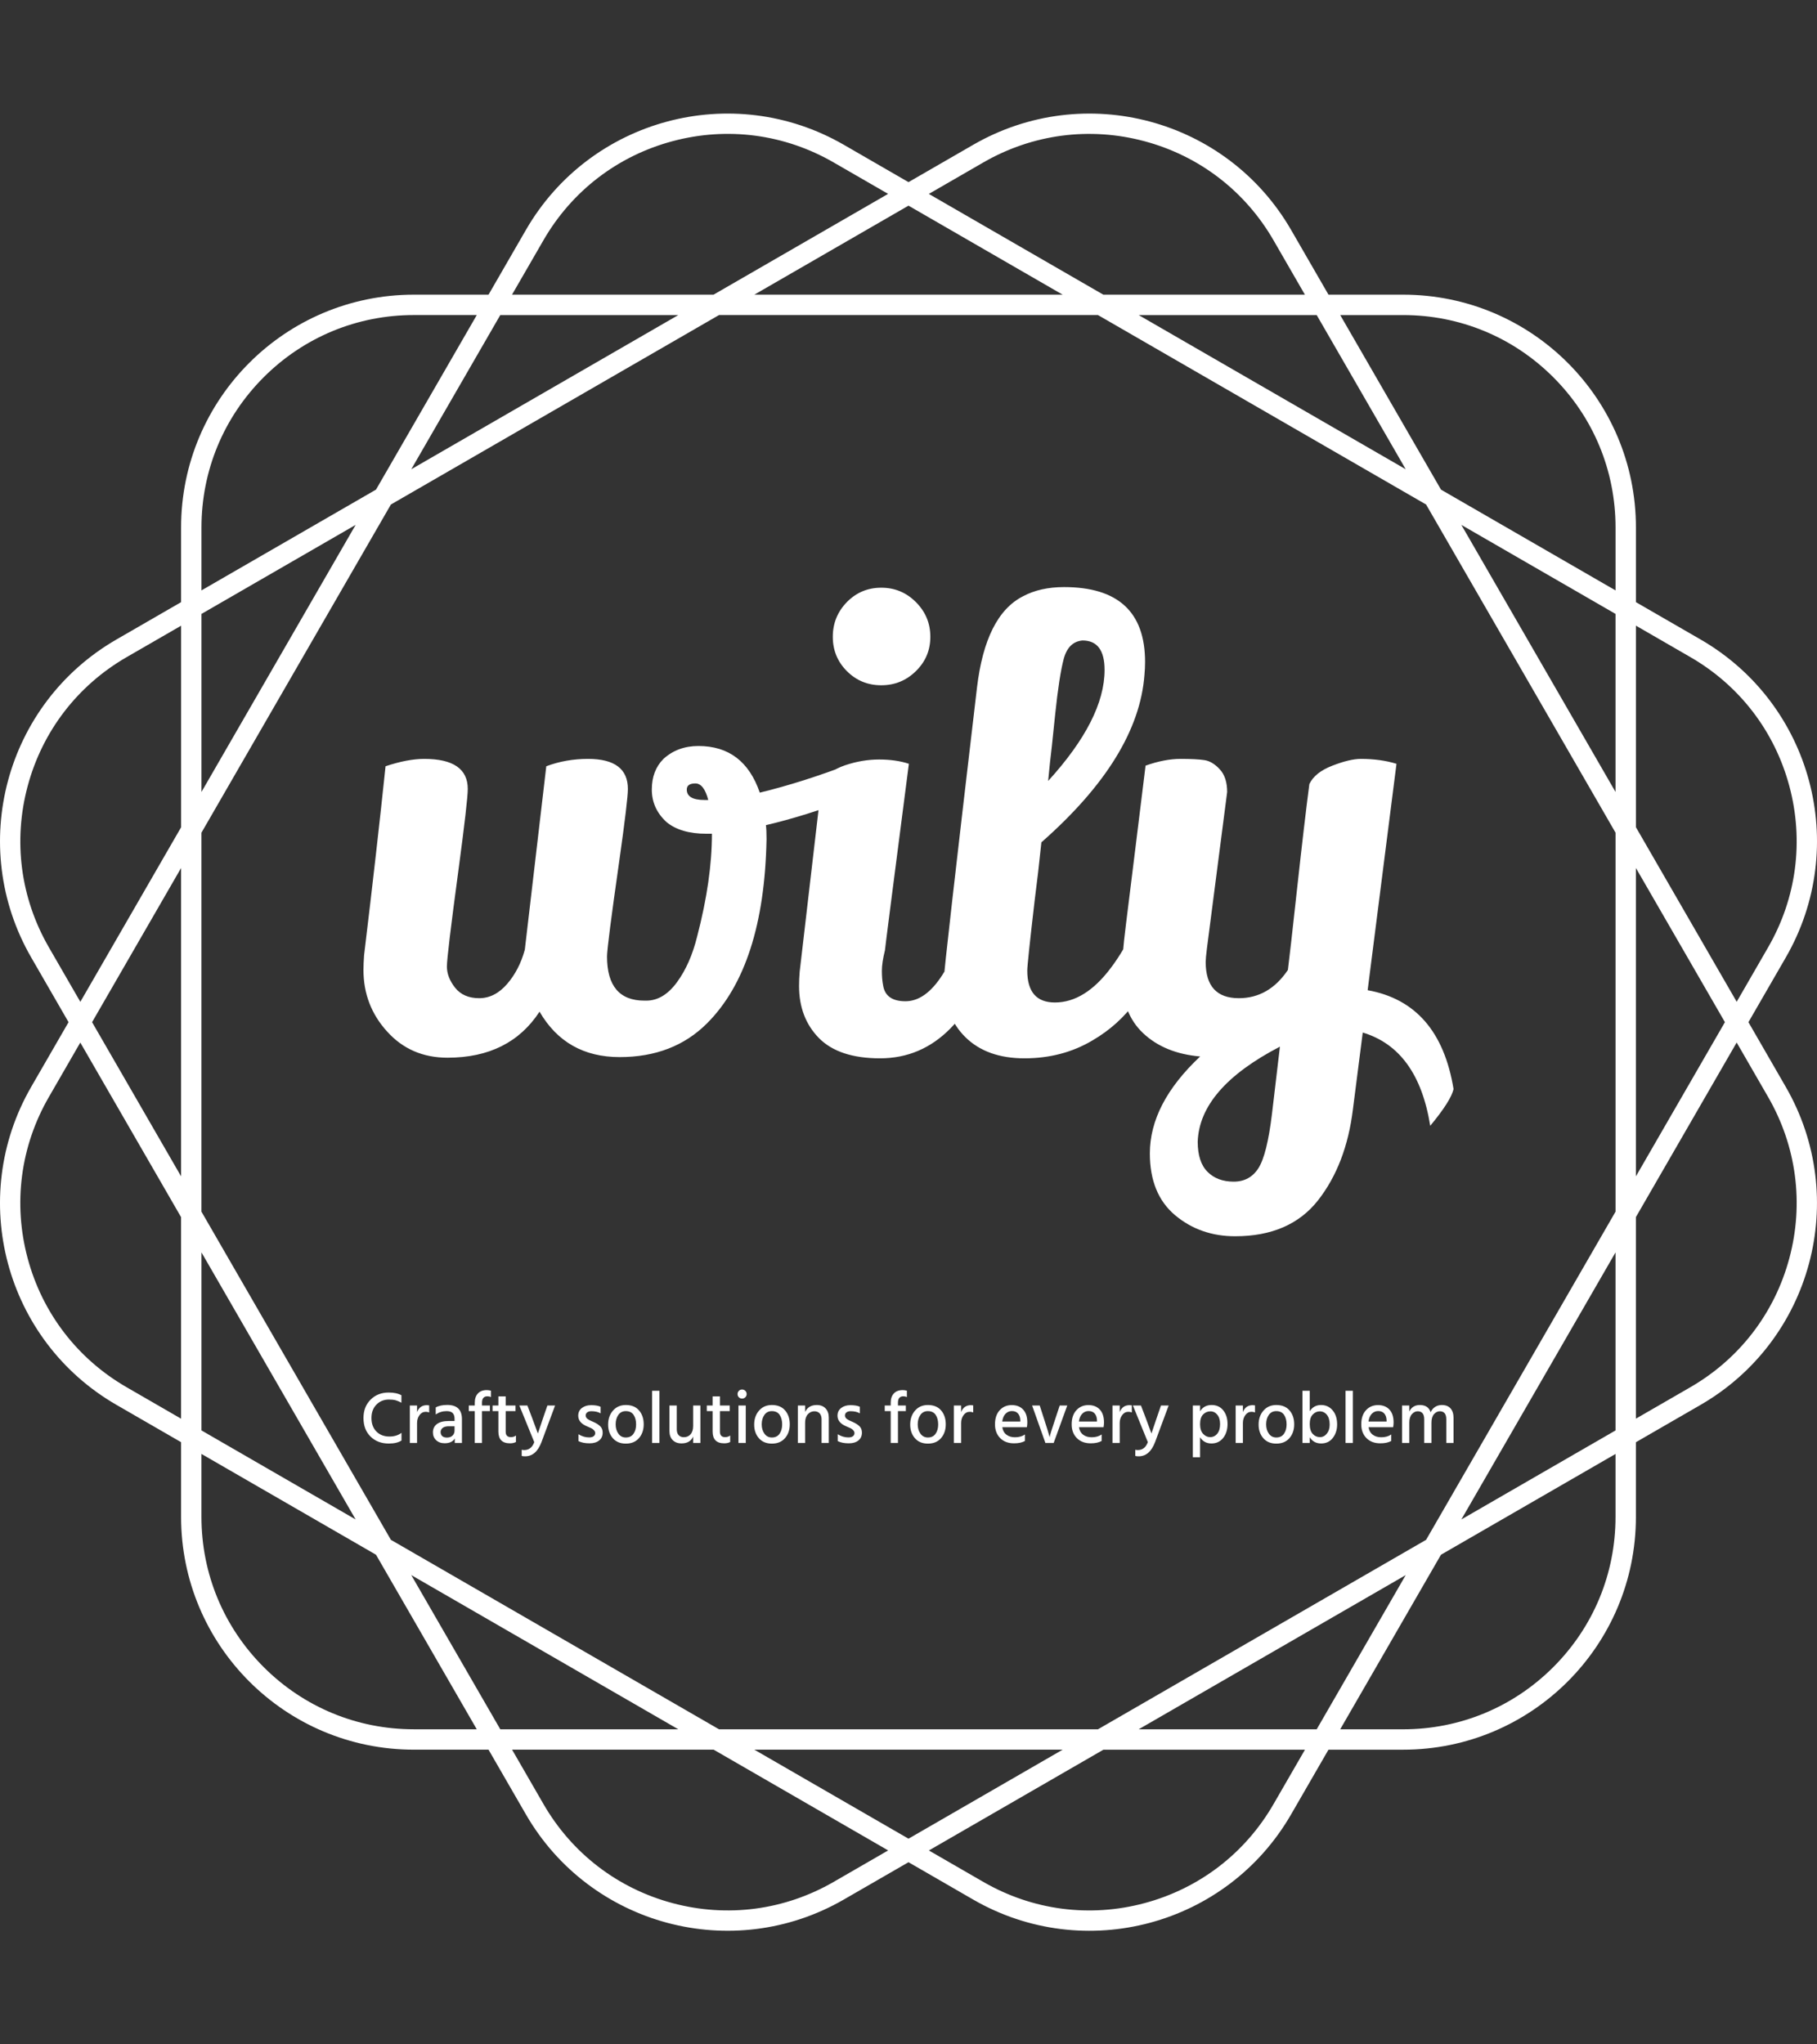 <svg xmlns="http://www.w3.org/2000/svg" version="1.1" xmlns:xlink="http://www.w3.org/1999/xlink" xmlns:svgjs="http://svgjs.dev/svgjs" width="2000" height="2250" viewBox="0 0 2000 2250"><rect x="0" y="0" width="2000" height="2250" fill="#333333" stroke="none"/><g transform="matrix(1,0,0,1,0.002,0)"><svg viewBox="0 0 320 360" data-background-color="#ffffff" preserveAspectRatio="xMidYMid meet" height="2250" width="2000" xmlns="http://www.w3.org/2000/svg" xmlns:xlink="http://www.w3.org/1999/xlink"><g id="tight-bounds" transform="matrix(1,0,0,1,0,0)"><svg viewBox="0 0 320 360" height="360" width="320"><g><svg></svg></g><g><svg viewBox="0 0 320 360" height="360" width="320"><g><path xmlns="http://www.w3.org/2000/svg" d="M307.925 179.999l6.575-11.387c11.322-19.607 4.604-44.679-15.003-56.001l-11.387-6.575v-13.151c0-22.639-18.354-40.994-40.994-40.994h-13.151l-6.575-11.387c-11.322-19.607-36.393-26.325-56.001-15.003l-11.39 6.572-11.387-6.576c-19.607-11.318-44.679-4.6-56.001 15.007l-6.575 11.387h-13.151c-22.639 0-40.994 18.354-40.994 40.994v13.151l-11.387 6.575c-19.607 11.322-26.325 36.393-15.003 56.001l6.572 11.387-6.576 11.387c-11.318 19.607-4.6 44.679 15.007 56l11.387 6.576v13.15c0 22.639 18.354 40.994 40.994 40.994h13.151l6.575 11.387c11.322 19.607 36.393 26.325 56.001 15.003l11.387-6.571 11.387 6.575c19.607 11.322 44.679 4.604 56-15.003l6.576-11.387h13.15c22.639 0 40.994-18.354 40.994-40.994v-13.151l11.387-6.575c19.607-11.322 26.325-36.393 15.003-56.001zM297.702 115.716c8.655 4.996 14.842 13.062 17.428 22.713 2.586 9.65 1.261 19.734-3.735 28.384l-5.538 9.596-17.747-30.74v-35.494zM251.155 271.155l-57.791 33.365h-66.731l-57.791-33.365-33.365-57.791v-66.731l33.365-57.791 57.791-33.365h66.731l57.791 33.365 33.365 57.791v66.731zM284.517 220.539v31.351l-27.151 15.676zM247.566 277.366l-15.676 27.151h-31.351zM187.15 308.106l-27.151 15.676-27.151-15.676zM119.459 304.517h-31.352l-15.676-27.151zM62.632 267.566l-27.151-15.676v-31.351zM31.891 207.15l-15.675-27.151 15.675-27.151zM35.481 139.459v-31.352l27.151-15.676zM72.431 82.632l15.676-27.151h31.352zM132.848 51.891l27.151-15.675 27.151 15.675zM200.539 55.481h31.351l15.676 27.151zM257.366 92.431l27.151 15.676v31.352zM288.106 152.848l15.676 27.151-15.676 27.151zM247.112 55.481c9.992 0 19.384 3.889 26.452 10.956 7.063 7.063 10.956 16.46 10.957 26.452v11.079l-30.741-17.747-17.747-30.74zM173.18 28.606c8.655-4.996 18.735-6.322 28.385-3.735 9.65 2.586 17.716 8.777 22.712 17.428l5.538 9.596h-35.494l-30.741-17.747zM95.716 42.295c4.996-8.655 13.062-14.842 22.713-17.428 9.65-2.586 19.734-1.261 28.384 3.736l9.596 5.537-30.74 17.747h-35.494zM35.481 92.885c0-9.992 3.889-19.384 10.956-26.452 7.063-7.063 16.46-10.956 26.452-10.956h11.079l-17.747 30.74-30.74 17.747zM8.606 166.817c-4.996-8.655-6.322-18.735-3.735-28.385 2.586-9.65 8.777-17.716 17.428-22.712l9.596-5.538v35.495l-17.747 30.74zM22.295 244.281c-8.655-4.996-14.842-13.062-17.428-22.712-2.586-9.65-1.261-19.734 3.736-28.385l5.537-9.596 17.747 30.74v35.495zM72.885 304.517c-9.992 0-19.384-3.889-26.452-10.957-7.063-7.063-10.956-16.46-10.956-26.451v-11.08l30.74 17.747 17.747 30.741zM146.817 331.391c-8.655 4.996-18.735 6.322-28.385 3.735-9.65-2.586-17.716-8.777-22.712-17.428l-5.538-9.596h35.495l30.74 17.747zM224.281 317.702c-4.996 8.655-13.062 14.842-22.712 17.428-9.65 2.586-19.734 1.261-28.385-3.735l-9.596-5.538 30.74-17.747h35.495zM284.517 267.112c0 9.992-3.889 19.384-10.957 26.452-7.063 7.063-16.46 10.956-26.451 10.957h-11.08l17.747-30.741 30.741-17.747zM315.13 221.565c-2.586 9.65-8.777 17.716-17.428 22.712l-9.596 5.538v-35.494l17.747-30.741 5.538 9.596c4.996 8.658 6.326 18.739 3.739 28.389z" fill="#ffffff" fill-rule="nonzero" stroke="none" stroke-width="1" stroke-linecap="butt" stroke-linejoin="miter" stroke-miterlimit="10" stroke-dasharray="" stroke-dashoffset="0" font-family="none" font-weight="none" font-size="none" text-anchor="none" style="mix-blend-mode: normal" data-fill-palette-color="tertiary"></path></g><g transform="matrix(1,0,0,1,64,103.383)"><svg viewBox="0 0 192 153.234" height="153.234" width="192"><g><svg viewBox="0 0 192 153.234" height="153.234" width="192"><g><svg viewBox="0 0 192 153.234" height="153.234" width="192"><g><svg viewBox="0 0 192 153.234" height="153.234" width="192"><g><svg viewBox="0 0 192 153.234" height="153.234" width="192"><g><svg viewBox="0 0 192 114.314" height="114.314" width="192"><g transform="matrix(1,0,0,1,0,0)"><svg width="192" viewBox="2 -38.05 88.84 52.9" height="114.314" data-palette-color="#f5f8fb"><path d="M21.85-7.95L21.85-7.95Q21.85-4.35 24.9-4.35L24.9-4.35Q25-4.35 25.05-4.35L25.05-4.35Q26.45-4.35 27.55-5.85 28.65-7.35 29.2-9.6L29.2-9.6Q30.4-14.2 30.4-17.95L30.4-17.95 29.95-17.95Q27.85-17.95 26.7-18.9L26.7-18.9Q25.5-20 25.5-21.55 25.5-23.1 26.45-24.05L26.45-24.05Q27.6-25.1 29.3-25.1L29.3-25.1Q33-25.1 34.3-21.3L34.3-21.3Q37.8-22.15 41.7-23.65L41.7-23.65 41.7-20.8Q38-19.4 34.8-18.65L34.8-18.65Q34.85-18.25 34.85-17.5L34.85-17.5Q34.65-7.15 30-2.5L30-2.5Q27.25 0.25 22.88 0.25 18.5 0.25 16.35-3.45L16.35-3.45Q13.9 0.3 8.85 0.3L8.85 0.3Q5.85 0.3 3.93-1.83 2-3.95 2-6.85L2-6.85Q2-7.35 2.05-8.05L2.05-8.05Q3.1-16.75 3.8-23.45L3.8-23.45Q5.6-24.05 6.95-24.05L6.95-24.05Q10.5-24.05 10.5-21.6L10.5-21.6Q10.5-20.65 9.75-15.05L9.75-15.05Q8.8-8 8.8-7.13 8.8-6.25 9.47-5.4 10.15-4.55 11.43-4.55 12.7-4.55 13.7-5.7 14.7-6.85 15.15-8.5L15.15-8.5 16.9-23.45Q18.5-24.05 20.3-24.05L20.3-24.05Q23.55-24.05 23.55-21.6L23.55-21.6Q23.55-20.7 22.85-15.75L22.85-15.75Q21.85-8.75 21.85-7.95ZM28.35-21.55L28.35-21.55Q28.35-20.7 29.8-20.7L29.8-20.7Q29.95-20.7 30.1-20.7L30.1-20.7Q29.75-22.05 29.05-22.05 28.35-22.05 28.35-21.55ZM41.4-36.83Q42.55-38 44.2-38 45.85-38 47.02-36.83 48.2-35.65 48.2-34 48.2-32.35 47.02-31.2 45.85-30.05 44.2-30.05 42.55-30.05 41.4-31.2 40.25-32.35 40.25-34 40.25-35.65 41.4-36.83ZM39.35-22.15Q39.85-23.05 41.25-23.53 42.65-24 44.02-24 45.4-24 46.45-23.65L46.45-23.65Q44.5-8.6 44.5-8.45L44.5-8.45Q44.25-7.45 44.25-6.78 44.25-6.1 44.35-5.6L44.35-5.6Q44.55-4.3 46.17-4.3 47.8-4.3 49.17-6.43 50.55-8.55 51.25-11.25L51.25-11.25Q51.6-11.05 52.35-10.05 53.1-9.05 53.25-8.55L53.25-8.55Q52.25-4.55 49.85-2.1L49.85-2.1Q47.45 0.35 44.1 0.35 40.75 0.35 39.12-1.3 37.5-2.95 37.5-5.55L37.5-5.55Q37.5-6.1 37.55-6.7L37.55-6.7 39.35-22.15ZM55.87 0.35Q52.8 0.35 51.05-1.38 49.3-3.1 49.3-6.1L49.3-6.1Q49.3-6.9 52-29.85L52-29.85Q52.7-35.75 55.75-37.3L55.75-37.3Q57.15-38.05 59.1-38.05L59.1-38.05Q65.7-38.05 65.7-31.95L65.7-31.95Q65.7-31.45 65.65-30.9L65.65-30.9Q65.15-24.2 57.25-17.25L57.25-17.25Q57-14.8 56.7-12.5L56.7-12.5Q56.1-7.35 56.1-6.8L56.1-6.8Q56.1-4.2 58.35-4.2L58.35-4.2Q60.8-4.2 62.92-7.03 65.05-9.85 66.2-14.25L66.2-14.25Q66.65-14.1 67.45-13.43 68.25-12.75 68.55-12.25L68.55-12.25Q67.75-8.1 64.95-4.3L64.95-4.3Q63.55-2.35 61.4-1.1L61.4-1.1Q58.95 0.35 55.87 0.35ZM57.95-23.75L57.8-22.25Q62.4-27.3 62.4-31.3L62.4-31.3Q62.4-33.7 60.6-33.7L60.6-33.7Q59.45-33.6 59.07-32.2 58.7-30.8 58.37-27.65 58.05-24.5 57.95-23.75L57.95-23.75ZM73.04 14.85L73.04 14.85Q70.19 14.85 68.14 13.13 66.09 11.4 66.09 8.1L66.09 8.1Q66.09 4.05 70.19 0.2L70.19 0.2Q67.29-0.05 65.54-1.7 63.79-3.35 63.79-6.35L63.79-6.35Q63.79-7.75 64.14-10.55 64.49-13.35 64.89-16.6 65.29-19.85 65.74-23.5L65.74-23.5Q67.29-24.05 68.59-24.05 69.89-24.05 70.54-23.95 71.19-23.85 71.79-23.2 72.39-22.55 72.39-21.35L72.39-21.35 70.74-8.6Q70.64-7.8 70.64-7.5L70.64-7.5Q70.64-4.55 73.34-4.55L73.34-4.55Q75.79-4.55 77.34-6.85L77.34-6.85Q77.49-8 78.09-13.48 78.69-18.95 79.09-22L79.09-22Q79.54-22.95 80.97-23.5 82.39-24.05 83.29-24.05L83.29-24.05Q84.89-24.05 86.19-23.65L86.19-23.65 83.84-5.2Q89.69-4.15 90.84 2.85L90.84 2.85Q90.64 3.8 88.94 5.85L88.94 5.85Q87.94-0.4 83.44-1.75L83.44-1.75 82.64 4.5Q82.09 9 79.79 11.93 77.49 14.85 73.04 14.85ZM69.99 7.15Q69.99 8.8 70.79 9.6 71.59 10.4 72.92 10.4 74.24 10.4 74.94 9.3 75.64 8.2 76.04 4.9L76.04 4.9 76.69-0.6Q70.14 2.8 69.99 7.15L69.99 7.15Z" opacity="1" transform="matrix(1,0,0,1,0,0)" fill="#ffffff" class="undefined-text-0" data-fill-palette-color="primary" id="text-0"></path></svg></g></svg></g><g transform="matrix(1,0,0,1,0,141.301)"><svg viewBox="0 0 192 11.933" height="11.933" width="192"><g transform="matrix(1,0,0,1,0,0)"><svg width="192" viewBox="2.3 -36.2 738.42 45.9" height="11.933" data-palette-color="#f3f8fb"><path d="M28-32.3L28-32.3 28-27.25Q25.8-28.45 24.03-28.93 22.25-29.4 19.5-29.4L19.5-29.4Q14.45-29.4 11.08-25.98 7.7-22.55 7.7-16.9L7.7-16.9Q7.7-11.15 11.05-7.75 14.4-4.35 19.9-4.35L19.9-4.35Q24.75-4.35 28.05-6.85L28.05-6.85 28.05-1.65Q24.95 0.4 19.45 0.4L19.45 0.4Q11.9 0.4 7.1-4.3 2.3-9 2.3-16.9L2.3-16.9Q2.3-24.55 7.13-29.35 11.95-34.15 19.35-34.15L19.35-34.15Q24.75-34.15 28-32.3ZM33.7-25.35L38.6-25.35 38.6-20.9Q40.45-25.6 45.25-25.6L45.25-25.6Q45.95-25.6 46.8-25.45L46.8-25.45 46.8-20.65Q45.75-21.1 44.45-21.1L44.45-21.1Q41.9-21.1 40.25-18.85 38.6-16.6 38.6-13.5L38.6-13.5 38.6 0 33.7 0 33.7-25.35ZM64-8.45L64-11.3 60.2-11.3Q57.4-11.3 55.97-10.2 54.55-9.1 54.55-7.4L54.55-7.4Q54.55-5.65 55.65-4.65 56.75-3.65 58.84-3.65L58.84-3.65Q61.25-3.65 62.62-4.98 64-6.3 64-8.45L64-8.45ZM51.24-19.3L51.24-19.3 51.24-24.05Q54.2-25.75 59.05-25.75L59.05-25.75Q69-25.75 69-16.1L69-16.1 69 0 64.14 0 64.14-3Q62.2 0.2 57.3 0.2L57.3 0.2Q53.7 0.2 51.52-1.88 49.34-3.95 49.34-7.15L49.34-7.15Q49.34-10.8 52.09-12.83 54.84-14.85 59.8-14.85L59.8-14.85 64-14.85 64-16.3Q64-18.9 62.75-20.23 61.5-21.55 58.59-21.55L58.59-21.55Q54.55-21.55 51.24-19.3ZM88.64-35.4L88.64-35.4 88.64-31.1Q87.49-31.6 86.24-31.6L86.24-31.6Q82.59-31.6 82.59-27.25L82.59-27.25 82.59-25.35 87.94-25.35 87.94-21.55 82.59-21.55 82.59 0 77.69 0 77.69-21.55 73.64-21.55 73.64-25.35 77.69-25.35 77.69-27.3Q77.69-31.25 79.82-33.52 81.94-35.8 85.79-35.8L85.79-35.8Q87.19-35.8 88.64-35.4ZM105.29-21.55L98.64-21.55 98.64-7.6Q98.64-3.95 102.14-3.95L102.14-3.95Q104.19-3.95 105.59-5.05L105.59-5.05 105.59-0.65Q103.94 0.25 101.54 0.25L101.54 0.25Q93.69 0.25 93.69-7.7L93.69-7.7 93.69-21.55 89.74-21.55 89.74-25.35 93.69-25.35 93.69-31.55 98.64-31.55 98.64-25.35 105.29-25.35 105.29-21.55ZM117.99-0.55L117.99-0.55 107.89-25.35 113.34-25.35 116.49-17.1 120.44-6.4Q120.89-7.9 124.04-17.1L124.04-17.1 126.89-25.35 132.09-25.35 122.94-0.7Q119.29 9.05 111.79 9.05L111.79 9.05Q110.44 9.05 109.49 8.8L109.49 8.8 109.49 4.6Q110.29 4.8 111.19 4.8L111.19 4.8Q116.04 4.8 117.99-0.55ZM162.93-24.5L162.93-24.5 162.93-20.05Q160.48-21.5 156.63-21.5L156.63-21.5Q154.88-21.5 153.86-20.7 152.83-19.9 152.83-18.6L152.83-18.6Q152.83-18.25 152.91-17.93 152.98-17.6 153.18-17.28 153.38-16.95 153.56-16.73 153.73-16.5 154.13-16.25 154.53-16 154.76-15.83 154.98-15.65 155.51-15.4 156.03-15.15 156.28-15.03 156.53-14.9 157.16-14.63 157.78-14.35 158.03-14.25L158.03-14.25Q160.98-12.95 162.66-11.33 164.33-9.7 164.33-7L164.33-7Q164.33-3.6 161.93-1.68 159.53 0.25 155.43 0.25L155.43 0.25Q150.93 0.25 147.93-1.25L147.93-1.25 147.93-5.9Q151.43-3.75 155.18-3.75L155.18-3.75Q157.13-3.75 158.21-4.55 159.28-5.35 159.28-6.65L159.28-6.65Q159.28-7.75 158.43-8.63 157.58-9.5 156.71-9.93 155.83-10.35 153.73-11.25L153.73-11.25Q147.78-13.7 147.78-18.45L147.78-18.45Q147.78-21.8 150.28-23.7 152.78-25.6 156.53-25.6L156.53-25.6Q160.63-25.6 162.93-24.5ZM180.03 0.45L180.03 0.45Q174.43 0.45 171.23-3.2 168.03-6.85 168.03-12.45L168.03-12.45Q168.03-18.15 171.33-21.93 174.63-25.7 180.03-25.7L180.03-25.7Q185.83-25.7 188.98-22.03 192.13-18.35 192.13-12.65 192.13-6.95 188.91-3.25 185.68 0.45 180.03 0.45ZM179.98-21.55L179.98-21.55Q176.73-21.55 174.93-18.98 173.13-16.4 173.13-12.6L173.13-12.6Q173.13-8.85 174.98-6.28 176.83-3.7 180.03-3.7L180.03-3.7Q183.43-3.7 185.21-6.2 186.98-8.7 186.98-12.55L186.98-12.55Q186.98-16.5 185.28-19.03 183.58-21.55 179.98-21.55ZM202.78 0L197.83 0 197.83-35.35 202.78-35.35 202.78 0ZM225.63-11.55L225.63-25.35 230.53-25.35 230.53 0 225.63 0 225.63-4.35Q223.63 0.3 217.73 0.3L217.73 0.3Q213.98 0.3 211.78-1.93 209.58-4.15 209.58-8.05L209.58-8.05 209.58-25.35 214.53-25.35 214.53-9.25Q214.53-6.65 215.8-5.28 217.08-3.9 219.33-3.9L219.33-3.9Q222.18-3.9 223.9-5.9 225.63-7.9 225.63-11.55L225.63-11.55ZM250.42-21.55L243.77-21.55 243.77-7.6Q243.77-3.95 247.27-3.95L247.27-3.95Q249.32-3.95 250.72-5.05L250.72-5.05 250.72-0.65Q249.07 0.25 246.67 0.25L246.67 0.25Q238.82 0.25 238.82-7.7L238.82-7.7 238.82-21.55 234.87-21.55 234.87-25.35 238.82-25.35 238.82-31.55 243.77-31.55 243.77-25.35 250.42-25.35 250.42-21.55ZM261.27 0L256.32 0 256.32-25.35 261.27-25.35 261.27 0ZM256.6-30.93Q255.72-31.8 255.72-33.1 255.72-34.4 256.6-35.3 257.47-36.2 258.77-36.2 260.07-36.2 260.97-35.3 261.87-34.4 261.87-33.1L261.87-33.1Q261.87-31.85 260.97-30.95 260.07-30.05 258.77-30.05 257.47-30.05 256.6-30.93ZM278.97 0.45L278.97 0.45Q273.37 0.45 270.17-3.2 266.97-6.85 266.97-12.45L266.97-12.45Q266.97-18.15 270.27-21.93 273.57-25.7 278.97-25.7L278.97-25.7Q284.77-25.7 287.92-22.03 291.07-18.35 291.07-12.65 291.07-6.95 287.84-3.25 284.62 0.45 278.97 0.45ZM278.92-21.55L278.92-21.55Q275.67-21.55 273.87-18.98 272.07-16.4 272.07-12.6L272.07-12.6Q272.07-8.85 273.92-6.28 275.77-3.7 278.97-3.7L278.97-3.7Q282.37-3.7 284.14-6.2 285.92-8.7 285.92-12.55L285.92-12.55Q285.92-16.5 284.22-19.03 282.52-21.55 278.92-21.55ZM296.56-25.35L301.47-25.35 301.47-21Q303.72-25.7 309.37-25.7L309.37-25.7Q313.12-25.7 315.31-23.4 317.51-21.1 317.51-17.15L317.51-17.15 317.51 0 312.62 0 312.62-16Q312.62-18.65 311.29-20.05 309.97-21.45 307.76-21.45L307.76-21.45Q305.17-21.45 303.31-19.43 301.47-17.4 301.47-13.75L301.47-13.75 301.47 0 296.56 0 296.56-25.35ZM338.56-24.5L338.56-24.5 338.56-20.05Q336.11-21.5 332.26-21.5L332.26-21.5Q330.51-21.5 329.49-20.7 328.46-19.9 328.46-18.6L328.46-18.6Q328.46-18.25 328.54-17.93 328.61-17.6 328.81-17.28 329.01-16.95 329.19-16.73 329.36-16.5 329.76-16.25 330.16-16 330.39-15.83 330.61-15.65 331.14-15.4 331.66-15.15 331.91-15.03 332.16-14.9 332.79-14.63 333.41-14.35 333.66-14.25L333.66-14.25Q336.61-12.95 338.29-11.33 339.96-9.7 339.96-7L339.96-7Q339.96-3.6 337.56-1.68 335.16 0.25 331.06 0.25L331.06 0.25Q326.56 0.25 323.56-1.25L323.56-1.25 323.56-5.9Q327.06-3.75 330.81-3.75L330.81-3.75Q332.76-3.75 333.84-4.55 334.91-5.35 334.91-6.65L334.91-6.65Q334.91-7.75 334.06-8.63 333.21-9.5 332.34-9.93 331.46-10.35 329.36-11.25L329.36-11.25Q323.41-13.7 323.41-18.45L323.41-18.45Q323.41-21.8 325.91-23.7 328.41-25.6 332.16-25.6L332.16-25.6Q336.26-25.6 338.56-24.5ZM370.41-35.4L370.41-35.4 370.41-31.1Q369.26-31.6 368.01-31.6L368.01-31.6Q364.36-31.6 364.36-27.25L364.36-27.25 364.36-25.35 369.71-25.35 369.71-21.55 364.36-21.55 364.36 0 359.46 0 359.46-21.55 355.41-21.55 355.41-25.35 359.46-25.35 359.46-27.3Q359.46-31.25 361.58-33.52 363.71-35.8 367.56-35.8L367.56-35.8Q368.96-35.8 370.41-35.4ZM384.66 0.45L384.66 0.45Q379.06 0.45 375.86-3.2 372.66-6.85 372.66-12.45L372.66-12.45Q372.66-18.15 375.96-21.93 379.25-25.7 384.66-25.7L384.66-25.7Q390.46-25.7 393.61-22.03 396.75-18.35 396.75-12.65 396.75-6.95 393.53-3.25 390.31 0.45 384.66 0.45ZM384.61-21.55L384.61-21.55Q381.36-21.55 379.56-18.98 377.75-16.4 377.75-12.6L377.75-12.6Q377.75-8.85 379.61-6.28 381.46-3.7 384.66-3.7L384.66-3.7Q388.06-3.7 389.83-6.2 391.61-8.7 391.61-12.55L391.61-12.55Q391.61-16.5 389.91-19.03 388.21-21.55 384.61-21.55ZM402.25-25.35L407.15-25.35 407.15-20.9Q409-25.6 413.8-25.6L413.8-25.6Q414.5-25.6 415.35-25.45L415.35-25.45 415.35-20.65Q414.3-21.1 413-21.1L413-21.1Q410.45-21.1 408.8-18.85 407.15-16.6 407.15-13.5L407.15-13.5 407.15 0 402.25 0 402.25-25.35ZM435-14.5L447.25-14.5 447.25-15.4Q447.15-18.25 445.7-19.93 444.25-21.6 441.55-21.6L441.55-21.6Q439.05-21.6 437.25-19.78 435.45-17.95 435-14.5L435-14.5ZM450.4-5.75L450.4-5.75 450.4-1.35Q447.6 0.25 443 0.25L443 0.25Q437.1 0.25 433.6-3.3 430.1-6.85 430.1-12.6L430.1-12.6Q430.1-18.7 433.3-22.18 436.5-25.65 441.45-25.65L441.45-25.65Q446.3-25.65 449.15-22.63 452-19.6 452-13.9L452-13.9Q452-12.35 451.7-10.65L451.7-10.65 435.05-10.65Q435.55-7.35 437.85-5.6 440.15-3.85 443.65-3.85L443.65-3.85Q447.7-3.85 450.4-5.75ZM469.85 0L464.25 0 455.25-25.35 460.4-25.35 463.85-14.65Q465.05-10.95 465.87-8.25 466.69-5.55 466.9-4.7L466.9-4.7 467.1-3.85Q467.55-6.3 470.4-14.65L470.4-14.65 473.94-25.35 479.05-25.35 469.85 0ZM486.94-14.5L499.19-14.5 499.19-15.4Q499.09-18.25 497.64-19.93 496.19-21.6 493.49-21.6L493.49-21.6Q490.99-21.6 489.19-19.78 487.39-17.95 486.94-14.5L486.94-14.5ZM502.34-5.75L502.34-5.75 502.34-1.35Q499.54 0.25 494.94 0.25L494.94 0.25Q489.04 0.25 485.54-3.3 482.04-6.85 482.04-12.6L482.04-12.6Q482.04-18.7 485.24-22.18 488.44-25.65 493.39-25.65L493.39-25.65Q498.24-25.65 501.09-22.63 503.94-19.6 503.94-13.9L503.94-13.9Q503.94-12.35 503.64-10.65L503.64-10.65 486.99-10.65Q487.49-7.35 489.79-5.6 492.09-3.85 495.59-3.85L495.59-3.85Q499.64-3.85 502.34-5.75ZM509.69-25.35L514.59-25.35 514.59-20.9Q516.44-25.6 521.24-25.6L521.24-25.6Q521.94-25.6 522.79-25.45L522.79-25.45 522.79-20.65Q521.74-21.1 520.44-21.1L520.44-21.1Q517.89-21.1 516.24-18.85 514.59-16.6 514.59-13.5L514.59-13.5 514.59 0 509.69 0 509.69-25.35ZM533.64-0.55L533.64-0.55 523.54-25.35 528.99-25.35 532.14-17.1 536.09-6.4Q536.54-7.9 539.69-17.1L539.69-17.1 542.54-25.35 547.74-25.35 538.59-0.7Q534.94 9.05 527.44 9.05L527.44 9.05Q526.09 9.05 525.14 8.8L525.14 8.8 525.14 4.6Q525.94 4.8 526.84 4.8L526.84 4.8Q531.69 4.8 533.64-0.55ZM575.83-3.95L575.83-3.95Q578.78-3.95 580.68-6.28 582.58-8.6 582.58-12.8L582.58-12.8Q582.58-16.75 580.73-19.07 578.88-21.4 576.03-21.4 573.18-21.4 571.11-19.33 569.03-17.25 569.03-12.75L569.03-12.75Q569.03-8.35 571.11-6.15 573.18-3.95 575.83-3.95ZM564.13-25.35L569.03-25.35 569.03-21.45Q571.63-25.7 576.83-25.7L576.83-25.7Q581.83-25.7 584.73-22.08 587.63-18.45 587.63-12.85L587.63-12.85Q587.63-7.1 584.66-3.38 581.68 0.35 576.73 0.35L576.73 0.35Q571.68 0.35 569.03-3.85L569.03-3.85 569.03 9.7 564.13 9.7 564.13-25.35ZM593.13-25.35L598.03-25.35 598.03-20.9Q599.88-25.6 604.68-25.6L604.68-25.6Q605.38-25.6 606.23-25.45L606.23-25.45 606.23-20.65Q605.18-21.1 603.88-21.1L603.88-21.1Q601.33-21.1 599.68-18.85 598.03-16.6 598.03-13.5L598.03-13.5 598.03 0 593.13 0 593.13-25.35ZM620.68 0.45L620.68 0.45Q615.08 0.45 611.88-3.2 608.68-6.85 608.68-12.45L608.68-12.45Q608.68-18.15 611.98-21.93 615.28-25.7 620.68-25.7L620.68-25.7Q626.48-25.7 629.63-22.03 632.78-18.35 632.78-12.65 632.78-6.95 629.55-3.25 626.33 0.45 620.68 0.45ZM620.63-21.55L620.63-21.55Q617.38-21.55 615.58-18.98 613.78-16.4 613.78-12.6L613.78-12.6Q613.78-8.85 615.63-6.28 617.48-3.7 620.68-3.7L620.68-3.7Q624.08-3.7 625.85-6.2 627.63-8.7 627.63-12.55L627.63-12.55Q627.63-16.5 625.93-19.03 624.23-21.55 620.63-21.55ZM650.22-3.95L650.22-3.95Q653.02-3.95 654.92-6.33 656.82-8.7 656.82-12.45L656.82-12.45Q656.82-16.75 654.92-19.07 653.02-21.4 650.07-21.4L650.07-21.4Q647.47-21.4 645.4-19.3 643.32-17.2 643.32-12.85L643.32-12.85Q643.32-8.35 645.32-6.15 647.32-3.95 650.22-3.95ZM638.37-35.35L643.32-35.35 643.32-21.5Q646.02-25.7 650.97-25.7L650.97-25.7Q655.77-25.7 658.82-22.1 661.87-18.5 661.87-12.55L661.87-12.55Q661.87-7.2 658.97-3.43 656.07 0.35 651.02 0.35 645.97 0.35 643.32-3.85L643.32-3.85 643.32 0 638.37 0 638.37-35.35ZM672.52 0L667.57 0 667.57-35.35 672.52-35.35 672.52 0ZM683.12-14.5L695.37-14.5 695.37-15.4Q695.27-18.25 693.82-19.93 692.37-21.6 689.67-21.6L689.67-21.6Q687.17-21.6 685.37-19.78 683.57-17.95 683.12-14.5L683.12-14.5ZM698.52-5.75L698.52-5.75 698.52-1.35Q695.72 0.25 691.12 0.25L691.12 0.25Q685.22 0.25 681.72-3.3 678.22-6.85 678.22-12.6L678.22-12.6Q678.22-18.7 681.42-22.18 684.62-25.65 689.57-25.65L689.57-25.65Q694.42-25.65 697.27-22.63 700.12-19.6 700.12-13.9L700.12-13.9Q700.12-12.35 699.82-10.65L699.82-10.65 683.17-10.65Q683.67-7.35 685.97-5.6 688.27-3.85 691.77-3.85L691.77-3.85Q695.82-3.85 698.52-5.75ZM705.87-25.35L710.77-25.35 710.77-21.3Q712.92-25.7 717.92-25.7L717.92-25.7Q723.62-25.7 725.22-20.8L725.22-20.8Q726.27-23.15 728.27-24.43 730.27-25.7 732.77-25.7L732.77-25.7Q736.67-25.7 738.69-23.4 740.72-21.1 740.72-17.05L740.72-17.05 740.72 0 735.82 0 735.82-16Q735.82-21.45 731.42-21.45L731.42-21.45Q729.22-21.45 727.49-19.5 725.77-17.55 725.77-13.75L725.77-13.75 725.77 0 720.87 0 720.87-16Q720.87-21.45 716.42-21.45L716.42-21.45Q714.27-21.45 712.52-19.5 710.77-17.55 710.77-13.75L710.77-13.75 710.77 0 705.87 0 705.87-25.35Z" opacity="1" transform="matrix(1,0,0,1,0,0)" fill="#ffffff" class="undefined-text-1" data-fill-palette-color="secondary" id="text-1"></path></svg></g></svg></g></svg></g></svg></g><g></g></svg></g></svg></g></svg></g></svg></g><defs></defs></svg><rect width="320" height="360" fill="none" stroke="none" visibility="hidden"></rect></g></svg></g></svg>